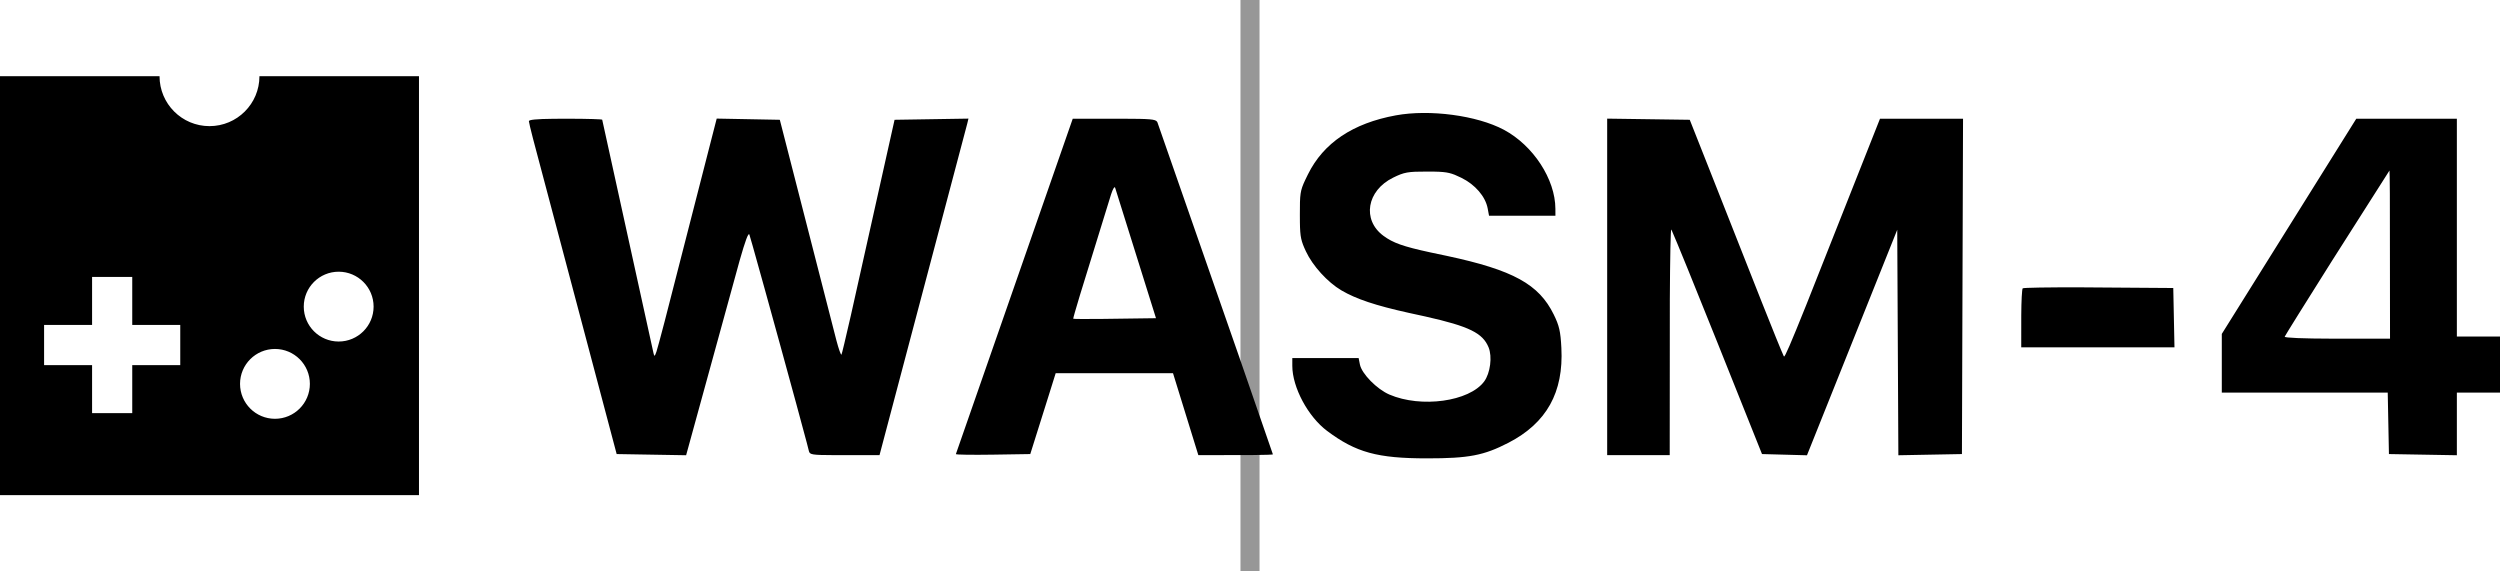 <?xml version="1.0" encoding="UTF-8"?>
<svg width="131.271px" height="30px" viewBox="0 0 131.271 30" version="1.1" xmlns="http://www.w3.org/2000/svg" xmlns:xlink="http://www.w3.org/1999/xlink">
    <title>wasm 4</title>
    <g id="Page-1" stroke="none" stroke-width="1" fill="none" fill-rule="evenodd">
        <g id="System" transform="translate(-34.364, 0)" fill="#000000">
            <g id="wasm-4" transform="translate(34.364, 0)">
                <line x1="65.636" y1="30" x2="65.636" y2="0" id="Path" stroke="#979797" fill-rule="nonzero"></line>
                <path d="M8.377,4 C8.377,5.449 9.551,6.623 11,6.623 C12.449,6.623 13.623,5.449 13.623,4 L22,4 L22,26 L7.10542736e-15,26 L7.10542736e-15,4 L8.377,4 Z M14.438,18.323 C13.425,18.323 12.604,19.144 12.604,20.156 C12.604,21.169 13.425,21.99 14.438,21.99 C15.45,21.99 16.271,21.169 16.271,20.156 C16.271,19.144 15.45,18.323 14.438,18.323 Z M6.944,14.542 L4.835,14.542 L4.835,17.062 L2.315,17.062 L2.315,19.171 L4.835,19.171 L4.835,21.692 L6.944,21.692 L6.944,19.171 L9.465,19.171 L9.465,17.062 L6.944,17.062 L6.944,14.542 Z M17.783,14.267 C16.771,14.267 15.95,15.087 15.95,16.1 C15.95,17.113 16.771,17.933 17.783,17.933 C18.796,17.933 19.617,17.113 19.617,16.1 C19.617,15.087 18.796,14.267 17.783,14.267 Z M68.679,9.154 L68.542,9.435 C68.262,10.025 68.254,10.2 68.254,11.267 L68.256,11.673 C68.266,12.456 68.322,12.664 68.571,13.198 C68.926,13.96 69.71,14.821 70.435,15.247 C71.205,15.699 72.227,16.042 73.968,16.427 L74.846,16.619 C77.163,17.139 77.853,17.491 78.162,18.236 C78.365,18.727 78.253,19.595 77.931,20.031 C77.151,21.085 74.621,21.435 72.956,20.718 C72.298,20.435 71.505,19.628 71.407,19.142 L71.34,18.803 L67.857,18.803 L67.857,19.21 C67.857,20.338 68.682,21.878 69.688,22.63 C71.201,23.76 72.325,24.068 74.935,24.068 C77.128,24.068 77.913,23.917 79.21,23.247 C81.211,22.211 82.107,20.603 81.985,18.266 C81.94,17.392 81.873,17.101 81.582,16.51 C80.802,14.927 79.467,14.184 75.977,13.437 L75.115,13.255 C73.665,12.942 73.138,12.749 72.642,12.382 C71.509,11.546 71.766,10.008 73.151,9.328 C73.735,9.041 73.92,9.008 74.935,9.009 L75.322,9.012 C76.011,9.025 76.221,9.085 76.727,9.333 C77.458,9.69 77.998,10.317 78.116,10.946 L78.187,11.329 L81.673,11.329 L81.671,10.961 C81.666,9.411 80.506,7.636 78.964,6.813 C77.553,6.062 75.071,5.731 73.293,6.057 C71.031,6.472 69.495,7.503 68.679,9.154 Z M27.771,6.364 C27.771,6.415 27.86,6.787 27.988,7.282 L32.38,23.842 L36.027,23.904 L38.836,13.685 C39.133,12.638 39.298,12.197 39.348,12.315 L39.523,12.916 C40.1,14.951 41.908,21.524 42.362,23.245 L42.478,23.7 C42.526,23.87 42.648,23.895 43.773,23.898 L46.182,23.899 L50.79,6.486 L50.852,6.228 L46.972,6.29 L44.675,16.573 C44.391,17.813 44.203,18.603 44.184,18.621 C44.153,18.652 44.038,18.326 43.919,17.877 L40.947,6.29 L37.633,6.227 L34.896,16.892 C34.655,17.811 34.522,18.304 34.47,18.463 L34.411,18.617 C34.367,18.716 34.352,18.695 34.313,18.538 L31.621,6.286 C31.621,6.259 30.854,6.236 29.881,6.234 L29.075,6.237 C28.151,6.247 27.771,6.286 27.771,6.364 Z M58.939,6.234 L56.328,6.233 L50.2,23.819 C50.195,23.835 50.192,23.844 50.192,23.845 C50.192,23.877 51.071,23.89 52.145,23.873 L54.098,23.842 L55.069,20.756 L55.432,19.596 L61.593,19.596 L62.923,23.899 L65.763,23.894 C66.399,23.888 66.838,23.874 66.838,23.859 L65.084,18.787 L60.777,6.432 L60.757,6.393 C60.671,6.261 60.391,6.237 58.939,6.234 Z M84.39,6.229 L84.39,23.899 L87.674,23.899 L87.68,15.751 C87.692,13.558 87.722,12.018 87.756,12.053 L87.792,12.125 C87.995,12.574 89.005,15.053 90.179,17.988 L92.52,23.842 L94.881,23.906 L99.621,12.065 L99.68,23.905 L103.018,23.842 L103.076,6.233 L98.715,6.235 L94.855,15.984 C93.998,18.119 93.726,18.733 93.677,18.723 L93.654,18.684 C93.549,18.462 93.078,17.303 92.493,15.826 L89.712,8.781 L88.726,6.29 L84.39,6.229 Z M123.725,6.233 L116.663,17.534 L116.663,20.615 L125.376,20.615 L125.439,23.842 L129.006,23.904 L129.006,20.615 L131.271,20.615 L131.271,17.67 L129.006,17.67 L129.006,6.233 L123.725,6.233 Z M125.468,8.953 L122.436,13.717 C121.072,15.881 119.985,17.623 119.966,17.678 C119.944,17.739 120.936,17.78 122.487,17.783 L125.496,17.784 L125.487,10.167 C125.482,9.415 125.475,8.953 125.468,8.953 Z M58.34,10.208 L56.707,15.494 C56.483,16.234 56.343,16.725 56.354,16.736 C56.369,16.751 56.968,16.754 57.791,16.747 L60.699,16.708 L58.554,9.857 C58.523,9.77 58.434,9.919 58.34,10.208 L58.34,10.208 Z M106.209,15.14 C106.17,15.18 106.137,15.804 106.133,16.562 L106.132,18.237 L114.178,18.237 L114.115,15.123 L109.272,15.088 C107.554,15.083 106.245,15.104 106.209,15.14 Z" id="Shape"></path>
            </g>
        </g>
    </g>
</svg>